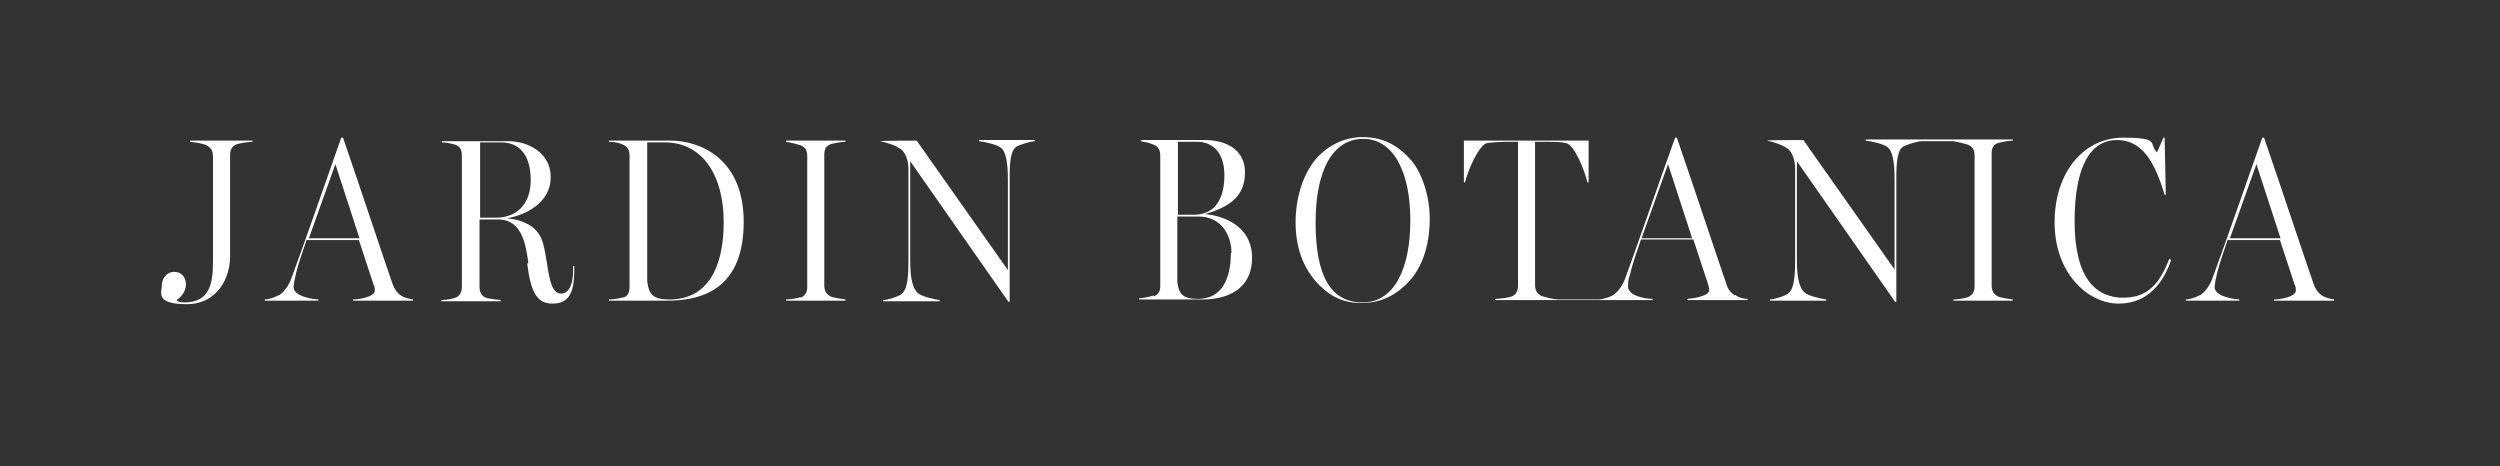 <?xml version="1.0" encoding="UTF-8"?>
<svg id="Layer_1" xmlns="http://www.w3.org/2000/svg" version="1.1" viewBox="0 0 424.9 79.2">
  <rect x="0" y="0" width="424.9" height="79.2" fill="#333333" stroke="none"/>
  <!-- Generator: Adobe Illustrator 29.8.0, SVG Export Plug-In . SVG Version: 2.1.1 Build 160)  -->
  <defs>
    <style>
      .st0 {
        fill: #fff;
      }
    </style>
  </defs>
  <path class="st0" d="M27.5,48.5c0-1.2.9-2.3,2.1-2.3s2,.9,2,2.1-.8,2.2-1.6,2.7h0c.2.3.9.4,1.3.4,5.2,0,4.9-4.6,4.9-8.6v-16.2c0-.9-.3-1.5-1.1-1.9-.8-.4-2.1-.5-2.8-.6v-.2h10.6v.2c-.6,0-1.9.2-2.6.4-.9.3-1.2,1-1.2,1.9v17.3c0,3.3-2,8-7.4,8s-4.2-2.1-4.2-3.1Z"/>
  <path class="st0" d="M47.4,50.2c.8-.5,1.7-1.6,2.2-3.1,2.4-6.5,5.6-15.8,8.4-23.7h.3c3.5,10.2,7.1,21.1,8.4,24.8.3.8.6,1.4,1.4,2,.6.4,1.4.6,2.1.7v.2h-10.2v-.2c1.2,0,3.7-.5,3.7-1.5,0-.3,0-.7-.2-1l-2.5-7.6h-8.9c-.8,2.3-1.5,4.4-1.8,5.7-.2.9-.4,1.8-.4,2.3,0,1.4,2.6,2,4.2,2.1v.2h-9.1v-.2c.6,0,1.6-.3,2.3-.7ZM61.1,40.5l-4.1-12.6-4.5,12.6h8.6Z"/>
  <path class="st0" d="M89.8,44.7c-.4-2.9-1-7.4-5.1-7.4h-3.2v11.4c0,.9.3,1.6,1.1,1.9.5.2,1.9.3,2.5.4v.2h-10.1v-.2c.7,0,1.9-.2,2.4-.4.8-.3,1.1-1,1.1-1.9v-22.2c0-.9-.2-1.6-1.1-1.9-.6-.2-1.7-.4-2.3-.4v-.2h11.4c3,0,7.1,1.8,7.1,6.1s-4.1,6.4-7.4,7h0c2.9.3,5.4,1.5,6.1,4.3.6,2.2.7,4.3,1.2,6.2.4,1.6,1,2.3,1.9,2.3s2-.9,2-3.9v-.8h.2v.8c0,3.7-.9,5.6-3.7,5.6s-3.7-2.2-4.3-6.8ZM90.2,30.6c0-4.7-2.3-6.4-5-6.4h-3.6v12.8h2.7c3.1,0,5.9-1.9,5.9-6.4Z"/>
  <path class="st0" d="M105.9,50.6c.9-.3,1.1-1,1.1-1.9v-22.2c0-.9-.3-1.6-1.1-1.9-.8-.4-1.7-.5-2.4-.5v-.2h10.5c4.8,0,12.4,2.9,12.4,13.8s-6.4,13.4-13,13.4h-9.9v-.2c.7,0,2-.2,2.5-.4ZM123,37.7c0-8-3.7-13.5-10-13.5h-3v23.6c.3,2.3,1,3.1,3.8,3.1,6.5,0,9.2-5.5,9.2-13.1Z"/>
  <path class="st0" d="M136.1,50.6c.8-.4,1.1-1,1.1-1.8v-22.2c0-.9-.2-1.5-1.1-1.9-.6-.2-1.8-.5-2.5-.6v-.2h10.1v.2c-.6,0-1.8.2-2.5.4-.9.3-1.1,1-1.1,1.8v22.2c0,.9.3,1.5,1.1,1.9.4.2,1.8.4,2.5.5v.2h-10.1v-.2c.6,0,2-.2,2.5-.4Z"/>
  <path class="st0" d="M154.7,27.5v16.8c0,3.3.5,4.8,1.3,5.5.6.6,2.9,1.1,3.7,1.2v.2h-9.6v-.2c.7,0,2.6-.6,3.1-1,.8-.6,1.2-2,1.2-5.5v-15.7c0-1.4-.4-2.6-1.1-3.3-.8-.7-2.6-1.3-3.7-1.5h0c0-.1,6.2-.1,6.2-.1l15.5,22v-15.4c0-3.1-.4-4.8-1.2-5.4-.6-.5-2.7-1-3.7-1.1v-.2h9.5v.2c-.7,0-2.6.6-3.1.9-1,.6-1.2,2.5-1.2,5.3v21.1h-.2l-16.7-23.9Z"/>
  <path class="st0" d="M196.1,50.4c.8-.4,1.1-.9,1.1-1.8v-22.1c0-.9-.3-1.6-1.1-1.9-.7-.3-1.6-.5-2.2-.6v-.2h10.9c3.1,0,6.8,1.3,6.8,5.5s-2.8,5.9-6.8,7.1h0c2.9.2,8,1.9,8,7.4s-4.4,7.1-8.4,7.1h-10.8v-.2c.6,0,2-.3,2.5-.5ZM208.1,29.8c0-4.3-2.4-5.7-4.6-5.7h-3.3v12.4h2.7c4,0,5.2-3.3,5.2-6.7ZM209.3,43c0-3-1.7-6.2-5.6-6.2h-3.6v11.2c.3,2.2,1.2,2.8,3.5,2.8,4.8,0,5.6-4.7,5.6-7.8Z"/>
  <path class="st0" d="M223.7,47.9c-2.2-2.5-3.5-5.8-3.5-10.1s1.3-8.1,3.3-10.6c2.1-2.5,5-3.9,8.1-3.9s5.8,1.1,8.3,4c1.9,2.3,3.1,6.2,3.1,9.9s-.9,7.7-3.4,10.5c-2.1,2.3-4.7,3.8-8.2,3.8s-5.7-1.4-7.8-3.7ZM239.7,37.4c0-8.2-2.9-13.8-8-13.8s-8.1,5.2-8.1,14.2,2.5,13.6,8,13.6,8.1-6,8.1-13.9Z"/>
  <path class="st0" d="M294.8,50.2c-.8-.6-1.2-1.2-1.4-2-1.3-3.7-4.9-14.6-8.4-24.8h-.3c-2.8,7.8-6,17.1-8.4,23.7-.5,1.5-1.4,2.6-2.2,3.1-.7.4-1.6.6-2.3.7h-7c-.6,0-2.3-.4-2.8-.6-.8-.4-1.1-1-1.1-1.9v-24.3h2.1c.9,0,2.2,0,3.1.2,1.5.2,3.3,4.9,3.7,6.7h.2v-7.1h-21.2v7.1h.2c.4-1.8,2.3-6.4,3.8-6.7.8-.1,2.4-.2,3.1-.2h2.1v24.4c0,.9-.3,1.6-1.1,1.9-.5.2-2.1.4-2.8.4v.2h26.8v-.2c-1.5,0-4.2-.6-4.2-2.1s.2-1.4.4-2.3c.3-1.3,1-3.4,1.8-5.7h8.9l2.5,7.6c.1.3.2.7.2,1,0,1-2.5,1.4-3.7,1.5v.2h10.2v-.2c-.7,0-1.5-.2-2.1-.7ZM279,40.5l4.5-12.6,4.1,12.6h-8.6Z"/>
  <path class="st0" d="M338.5,26.3v22.2c0,.9.3,1.5,1.1,1.9.4.2,1.8.4,2.5.5v.2h-10.1v-.2c.6,0,2-.2,2.5-.4.8-.4,1.1-1,1.1-1.8v-22.2c0-.9-.2-1.5-1.1-1.9-.6-.2-1.8-.5-2.5-.6h-5.4c-.7,0-2.6.6-3.1.9-1,.6-1.2,2.5-1.2,5.3v21.1h-.2l-16.7-23.9v16.8c0,3.3.5,4.8,1.3,5.5.6.6,2.9,1.1,3.7,1.2v.2h-9.6v-.2c.7,0,2.6-.6,3.1-1,.8-.6,1.2-2,1.2-5.5v-15.7c0-1.4-.4-2.6-1.1-3.3-.8-.7-2.6-1.3-3.7-1.5h0c0-.1,6.2-.1,6.2-.1l15.5,22v-15.4c0-3.1-.4-4.8-1.2-5.4-.6-.5-2.7-1-3.7-1.1v-.2h25v.2c-.6,0-1.8.2-2.5.4-.9.3-1.1,1-1.1,1.8Z"/>
  <path class="st0" d="M349.2,37.8c0-8.7,5.1-14.4,11.6-14.4s4.3,1,5.8,2.5l1.1-2.5h.2l.2,9.7h-.2c-1.7-5.6-3.8-9.3-8.1-9.3s-7.2,4.1-7.2,13.8,3.6,13,8.3,13,6.4-3.2,7.8-6.6l.3.2c-1.2,3.5-3.7,7.4-8.9,7.4s-10.9-5.1-10.9-13.8Z"/>
  <path class="st0" d="M373.9,50.2c.8-.5,1.7-1.6,2.2-3.1,2.4-6.5,5.6-15.8,8.4-23.7h.3c3.5,10.2,7.1,21.1,8.4,24.8.3.8.6,1.4,1.4,2,.6.4,1.4.6,2.1.7v.2h-10.2v-.2c1.2,0,3.7-.5,3.7-1.5,0-.3,0-.7-.2-1l-2.5-7.6h-8.9c-.8,2.3-1.5,4.4-1.8,5.7-.2.9-.4,1.8-.4,2.3,0,1.4,2.6,2,4.2,2.1v.2h-9.1v-.2c.6,0,1.6-.3,2.3-.7ZM387.6,40.5l-4.1-12.6-4.5,12.6h8.6Z"/>
</svg>